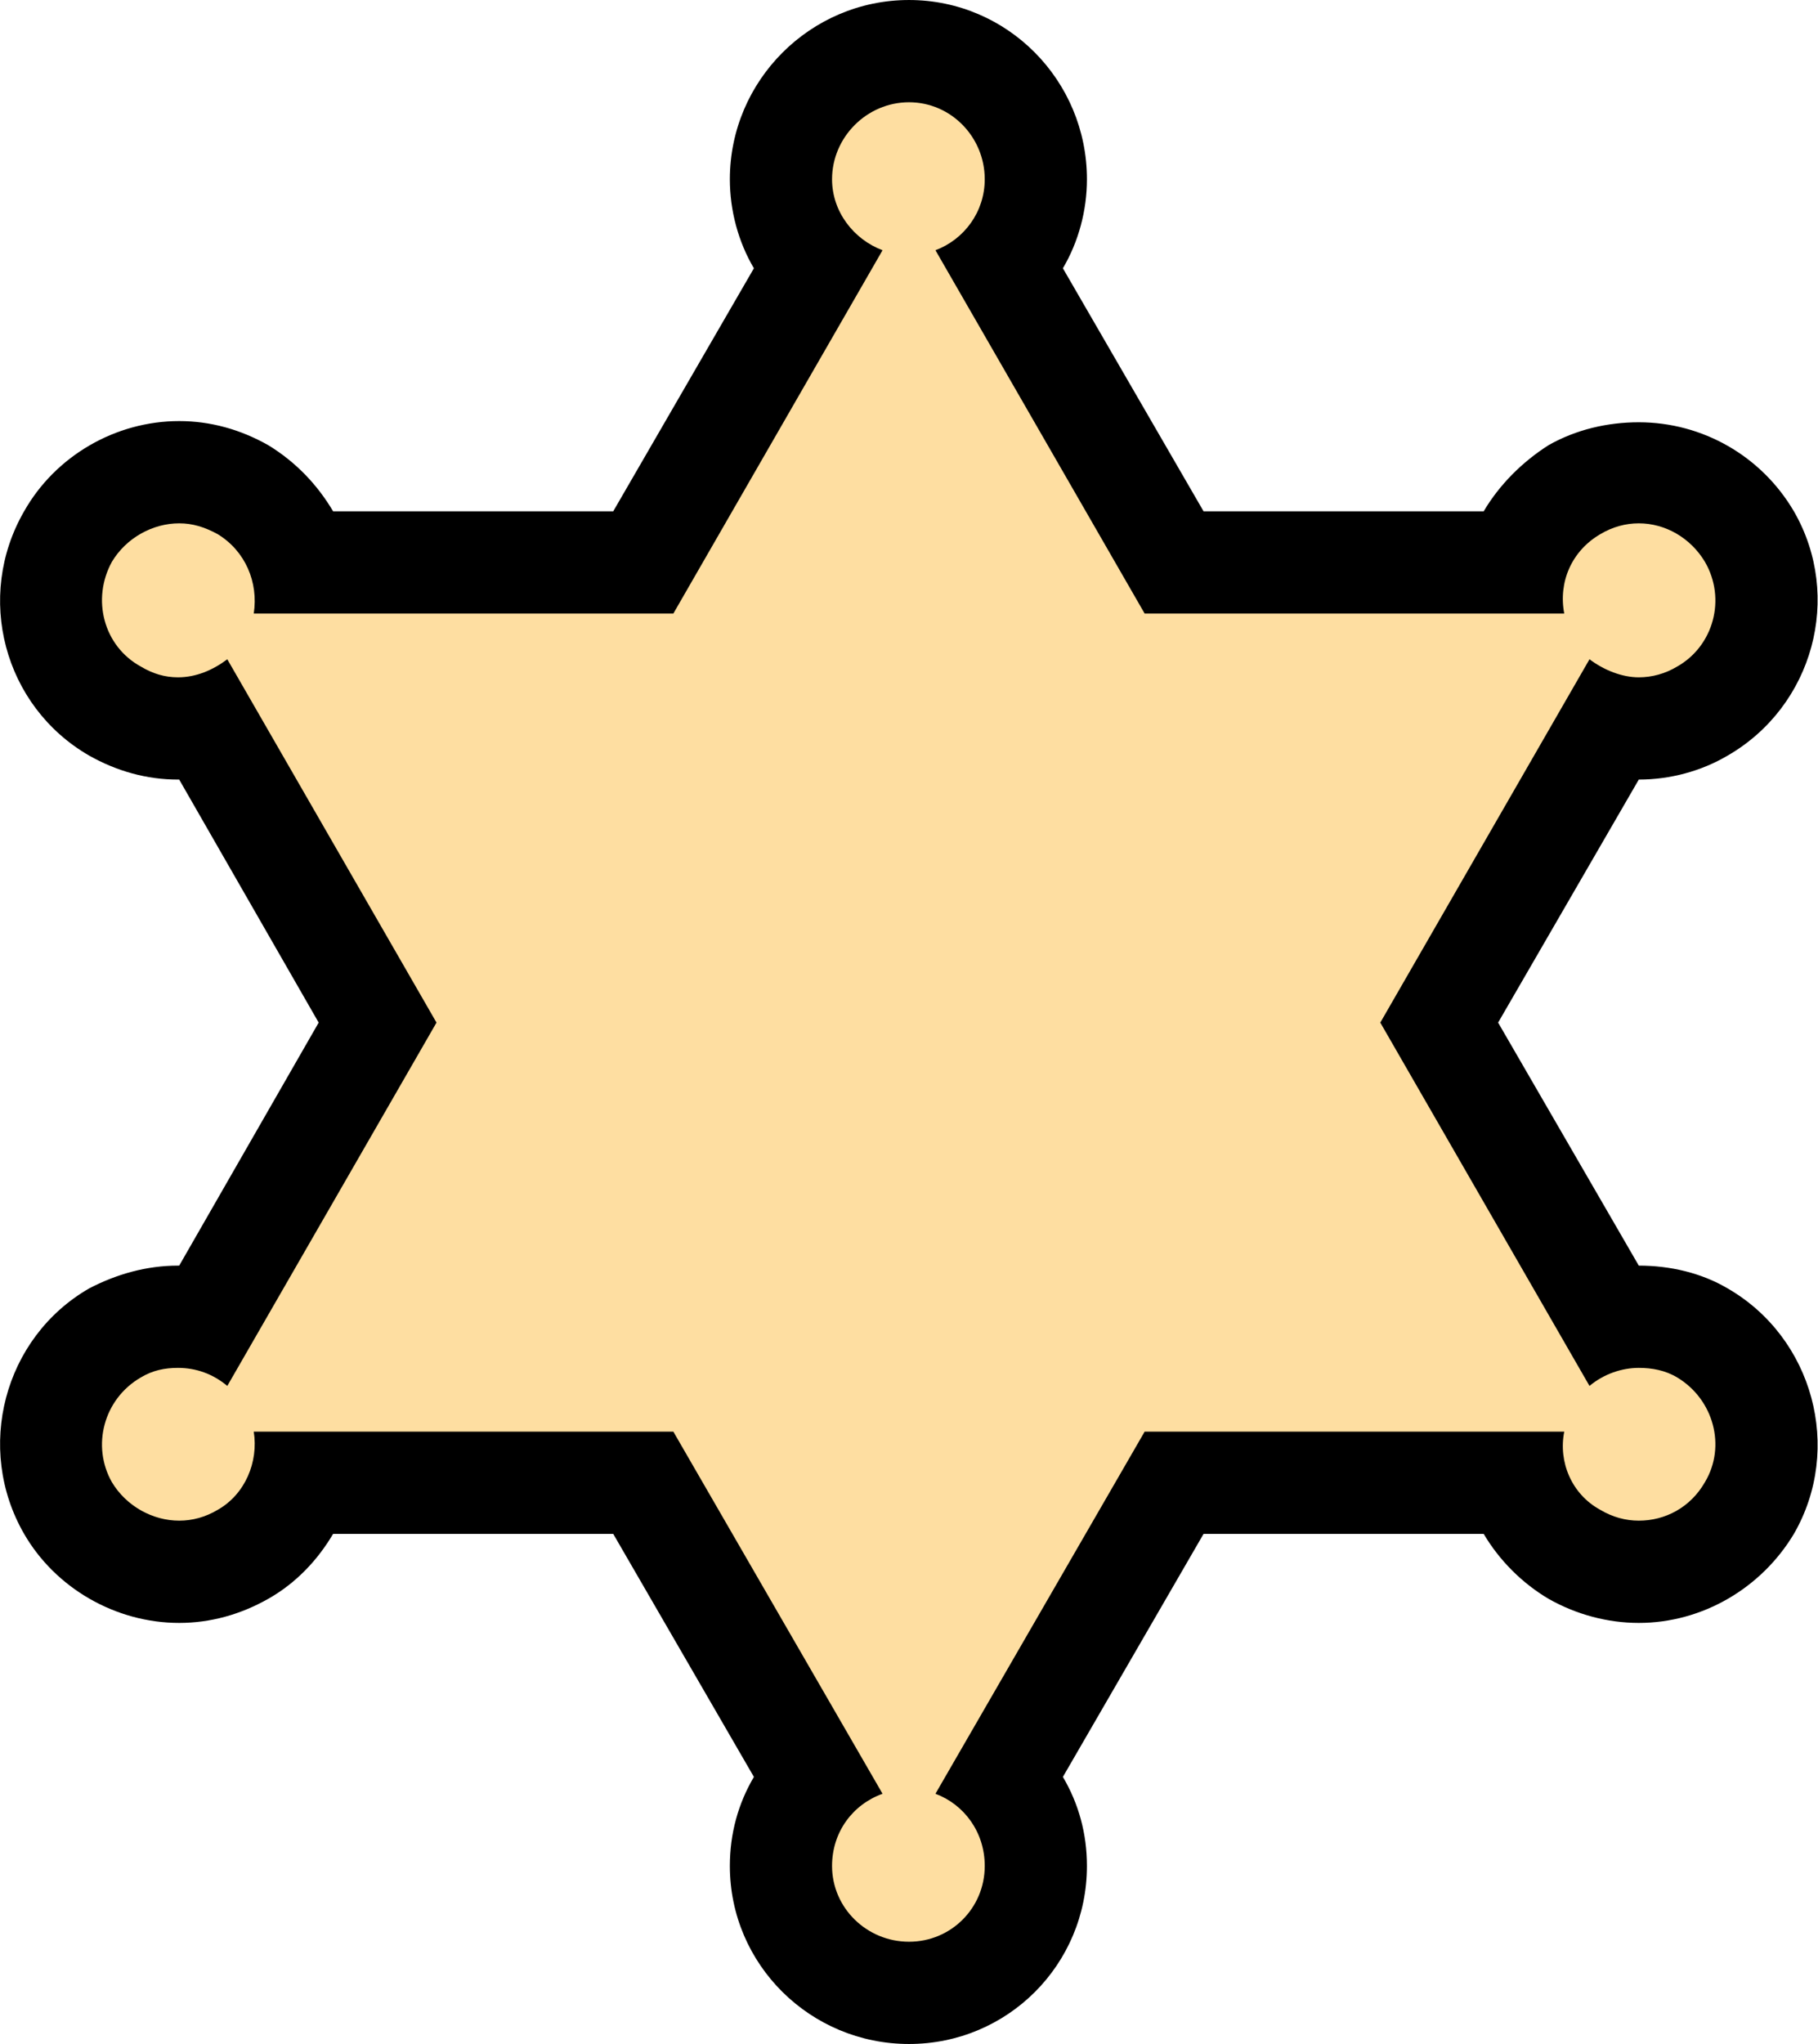 <?xml version="1.0" encoding="UTF-8"?>
<!DOCTYPE svg PUBLIC "-//W3C//DTD SVG 1.1//EN" "http://www.w3.org/Graphics/SVG/1.1/DTD/svg11.dtd">
<!-- Creator: CorelDRAW 2021 (64-Bit) -->
<svg xmlns="http://www.w3.org/2000/svg" xml:space="preserve" width="89px" height="100px" version="1.1" style="shape-rendering:geometricPrecision; text-rendering:geometricPrecision; image-rendering:optimizeQuality; fill-rule:evenodd; clip-rule:evenodd"
viewBox="0 0 15.12 16.99"
 xmlns:xlink="http://www.w3.org/1999/xlink"
 xmlns:xodm="http://www.corel.com/coreldraw/odm/2003">
 <defs>
  <style type="text/css">
   <![CDATA[
    .fil1 {fill:black;fill-rule:nonzero}
    .fil0 {fill:#FEDEA1;fill-rule:nonzero}
   ]]>
  </style>
 </defs>
 <g id="Capa_x0020_1">
  <path class="fil0" d="M7.56 16.57c-0.59,0 -1.06,-0.48 -1.06,-1.06 0,-0.27 0.1,-0.53 0.28,-0.72l-1.43 -2.47 -2.85 0c-0.08,0.25 -0.25,0.47 -0.48,0.6 -0.16,0.1 -0.35,0.14 -0.53,0.14 -0.38,0 -0.73,-0.2 -0.92,-0.53 -0.3,-0.5 -0.12,-1.15 0.39,-1.45 0.16,-0.09 0.34,-0.14 0.52,-0.14 0.08,0 0.16,0.01 0.24,0.03l1.42 -2.47 -1.42 -2.47c-0.08,0.01 -0.16,0.02 -0.24,0.02 -0.18,0 -0.36,-0.05 -0.52,-0.14 -0.51,-0.29 -0.69,-0.94 -0.39,-1.45 0.19,-0.33 0.54,-0.53 0.92,-0.53 0.18,0 0.37,0.05 0.53,0.14 0.23,0.14 0.4,0.35 0.48,0.6l2.85 0 1.43 -2.47c-0.18,-0.19 -0.28,-0.44 -0.28,-0.71 0,-0.59 0.47,-1.07 1.06,-1.07 0.58,0 1.06,0.48 1.06,1.07 0,0.27 -0.11,0.52 -0.28,0.71l1.43 2.47 2.85 0c0.08,-0.25 0.24,-0.46 0.48,-0.6 0.16,-0.09 0.34,-0.14 0.53,-0.14 0.38,0 0.73,0.2 0.92,0.53 0.29,0.51 0.12,1.16 -0.39,1.45 -0.16,0.09 -0.34,0.14 -0.52,0.14 -0.08,0 -0.16,-0.01 -0.24,-0.02l-1.43 2.47 1.43 2.47c0.08,-0.02 0.16,-0.03 0.23,-0.03 0.19,0 0.37,0.05 0.53,0.14 0.51,0.3 0.68,0.95 0.39,1.45 -0.19,0.33 -0.54,0.53 -0.92,0.53 -0.19,0 -0.37,-0.04 -0.53,-0.14 -0.24,-0.13 -0.4,-0.35 -0.48,-0.6l-2.85 0 -1.43 2.47c0.17,0.19 0.28,0.45 0.28,0.72 0,0.58 -0.48,1.06 -1.06,1.06z"/>
  <path class="fil1" d="M1.48 10.52c-0.26,0 -0.51,0.07 -0.74,0.19 -0.71,0.41 -0.95,1.33 -0.54,2.04 0.26,0.45 0.76,0.74 1.29,0.74 0.26,0 0.51,-0.07 0.74,-0.2 0.23,-0.13 0.41,-0.32 0.54,-0.54l2.33 0 1.17 2.02c-0.13,0.22 -0.2,0.47 -0.2,0.74 0,0.82 0.67,1.48 1.49,1.48 0.82,0 1.48,-0.66 1.48,-1.48 0,-0.27 -0.07,-0.52 -0.2,-0.74l1.17 -2.02 2.33 0c0.13,0.22 0.32,0.41 0.54,0.54 0.23,0.13 0.49,0.2 0.75,0.2 0.53,0 1.02,-0.29 1.29,-0.74 0.41,-0.71 0.16,-1.63 -0.55,-2.04 -0.22,-0.13 -0.48,-0.19 -0.74,-0.19 0,0 0,0 0,0l-1.17 -2.02 1.17 -2.02c0,0 0,0 0,0 0.26,0 0.52,-0.07 0.74,-0.2 0.71,-0.41 0.96,-1.32 0.55,-2.03 -0.27,-0.46 -0.76,-0.74 -1.29,-0.74 -0.26,0 -0.52,0.06 -0.75,0.19 -0.22,0.14 -0.41,0.33 -0.54,0.55l-2.33 0 -1.17 -2.02c0.13,-0.22 0.2,-0.48 0.2,-0.74 0,-0.82 -0.66,-1.49 -1.48,-1.49 -0.82,0 -1.49,0.67 -1.49,1.49 0,0.26 0.07,0.52 0.2,0.74l-1.17 2.02 -2.33 0c-0.13,-0.22 -0.31,-0.41 -0.54,-0.55 -0.23,-0.13 -0.48,-0.2 -0.74,-0.2 -0.53,0 -1.03,0.29 -1.29,0.75 -0.41,0.71 -0.17,1.62 0.54,2.03 0.23,0.13 0.48,0.2 0.74,0.2 0,0 0,0 0.01,0l1.16 2.02 -1.16 2.02c-0.01,0 -0.01,0 -0.01,0zm2.15 -2.02l-1.74 -3.02c-0.12,0.09 -0.26,0.15 -0.41,0.15 -0.11,0 -0.21,-0.03 -0.31,-0.09 -0.31,-0.17 -0.41,-0.56 -0.24,-0.87 0.12,-0.2 0.34,-0.32 0.56,-0.32 0.11,0 0.21,0.03 0.32,0.09 0.23,0.14 0.34,0.4 0.3,0.66l3.49 0 1.74 -3.02c-0.24,-0.09 -0.42,-0.32 -0.42,-0.59 0,-0.35 0.29,-0.64 0.64,-0.64 0.35,0 0.63,0.29 0.63,0.64 0,0.27 -0.17,0.5 -0.41,0.59l1.74 3.02 3.49 0c-0.05,-0.26 0.06,-0.52 0.3,-0.66 0.1,-0.06 0.21,-0.09 0.32,-0.09 0.22,0 0.43,0.12 0.55,0.32 0.18,0.31 0.07,0.7 -0.23,0.87 -0.1,0.06 -0.21,0.09 -0.32,0.09 -0.14,0 -0.29,-0.06 -0.41,-0.15l-1.74 3.02 1.74 3.02c0.12,-0.1 0.27,-0.15 0.41,-0.15 0.11,0 0.22,0.02 0.32,0.08 0.3,0.18 0.41,0.57 0.23,0.87 -0.12,0.21 -0.33,0.32 -0.55,0.32 -0.11,0 -0.22,-0.03 -0.32,-0.09 -0.24,-0.13 -0.35,-0.4 -0.3,-0.65l-3.49 0 -1.74 3.01c0.24,0.09 0.41,0.32 0.41,0.6 0,0.35 -0.28,0.63 -0.63,0.63 -0.35,0 -0.64,-0.28 -0.64,-0.63 0,-0.28 0.17,-0.51 0.42,-0.6l-1.74 -3.01 -3.49 0c0.04,0.25 -0.07,0.52 -0.3,0.65 -0.1,0.06 -0.21,0.09 -0.32,0.09 -0.22,0 -0.44,-0.12 -0.56,-0.32 -0.17,-0.3 -0.07,-0.69 0.24,-0.87 0.1,-0.06 0.2,-0.08 0.31,-0.08 0.15,0 0.29,0.05 0.41,0.15l1.74 -3.02z"/>
 </g>
</svg>
